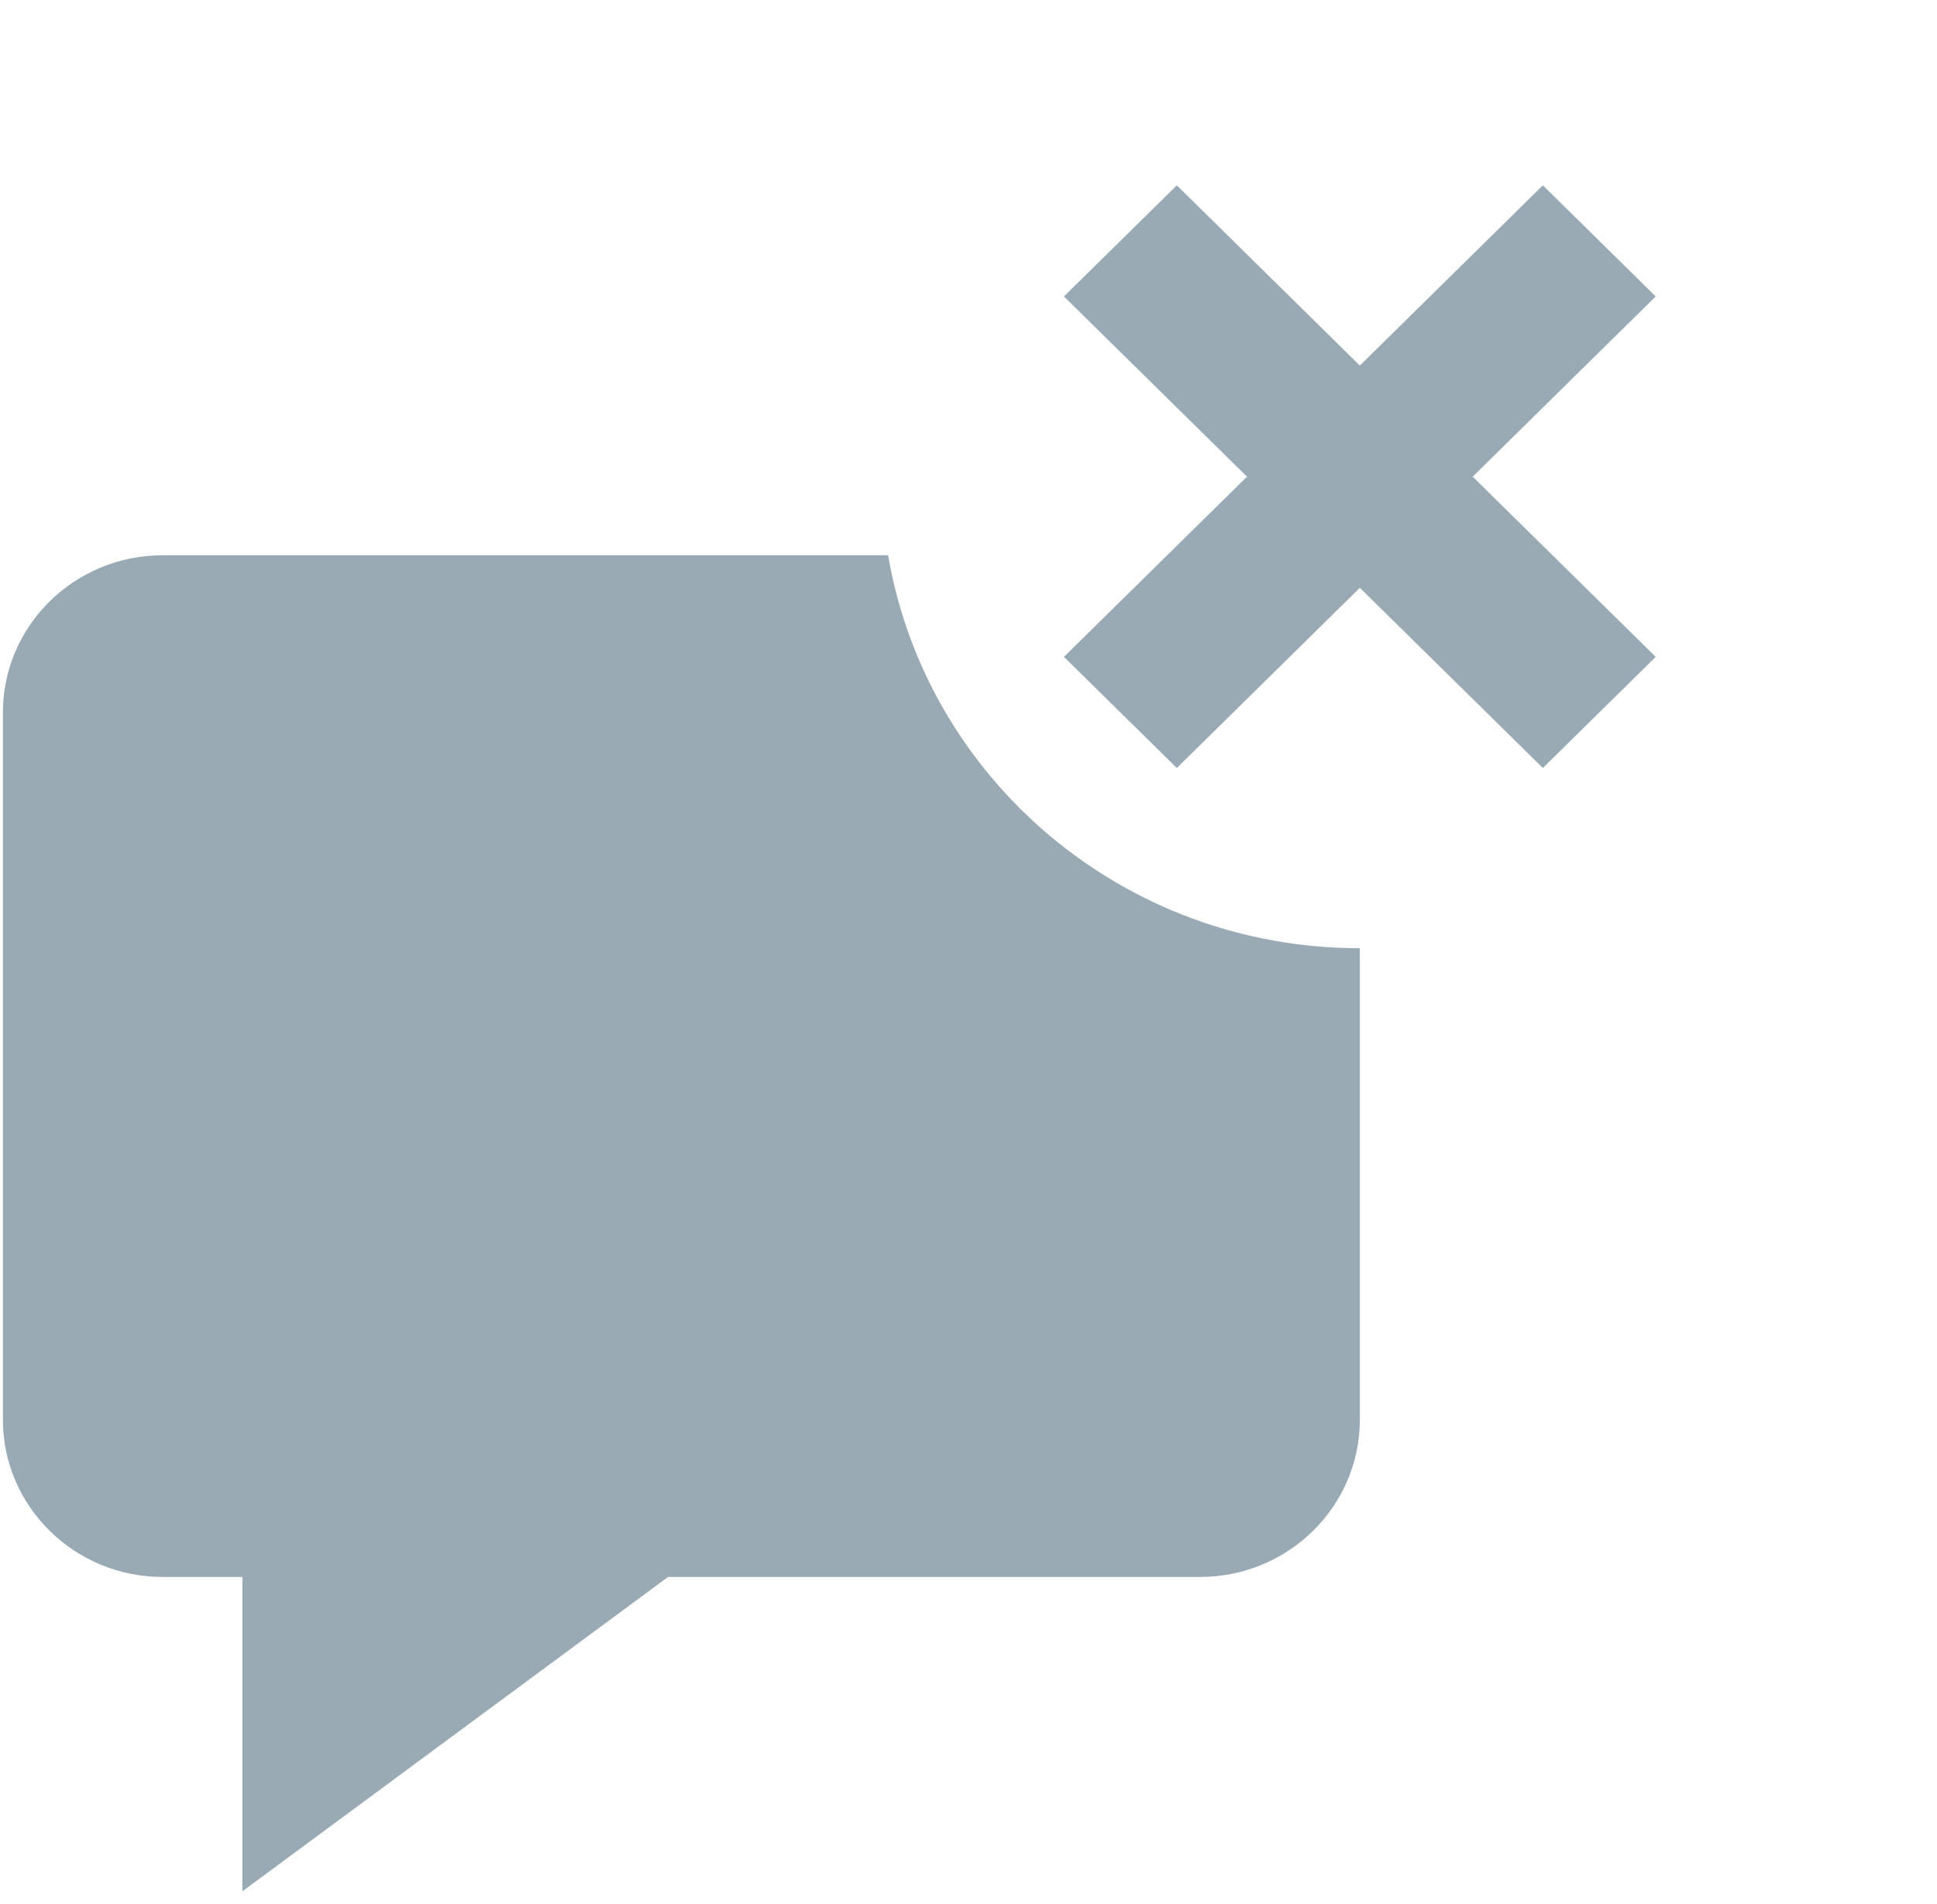 <svg width="60" height="59" viewBox="0 0 60 59" fill="none" xmlns="http://www.w3.org/2000/svg">
<g clip-path="url(#clip0_102_8675)">
<path d="M27.51 17.204H5.035C2.308 17.204 0.09 19.388 0.09 22.074V43.989C0.09 46.674 2.308 48.859 5.035 48.859H7.508V58.599L20.693 48.859H37.177C39.904 48.859 42.122 46.674 42.122 43.989V29.379C34.774 29.379 28.689 24.109 27.51 17.204Z" fill="#99AAB5"/>
<path d="M51.287 9.185L47.791 5.742L42.122 11.326L36.453 5.742L32.956 9.185L38.626 14.769L32.956 20.352L36.453 23.795L42.122 18.212L47.791 23.795L51.287 20.352L45.618 14.769L51.287 9.185Z" fill="#99AAB5"/>
</g>
<defs>
<clipPath id="clip0_102_8675">
<rect width="59.339" height="58.44" fill="white" transform="translate(0.09 0.159)"/>
</clipPath>
</defs>
</svg>
